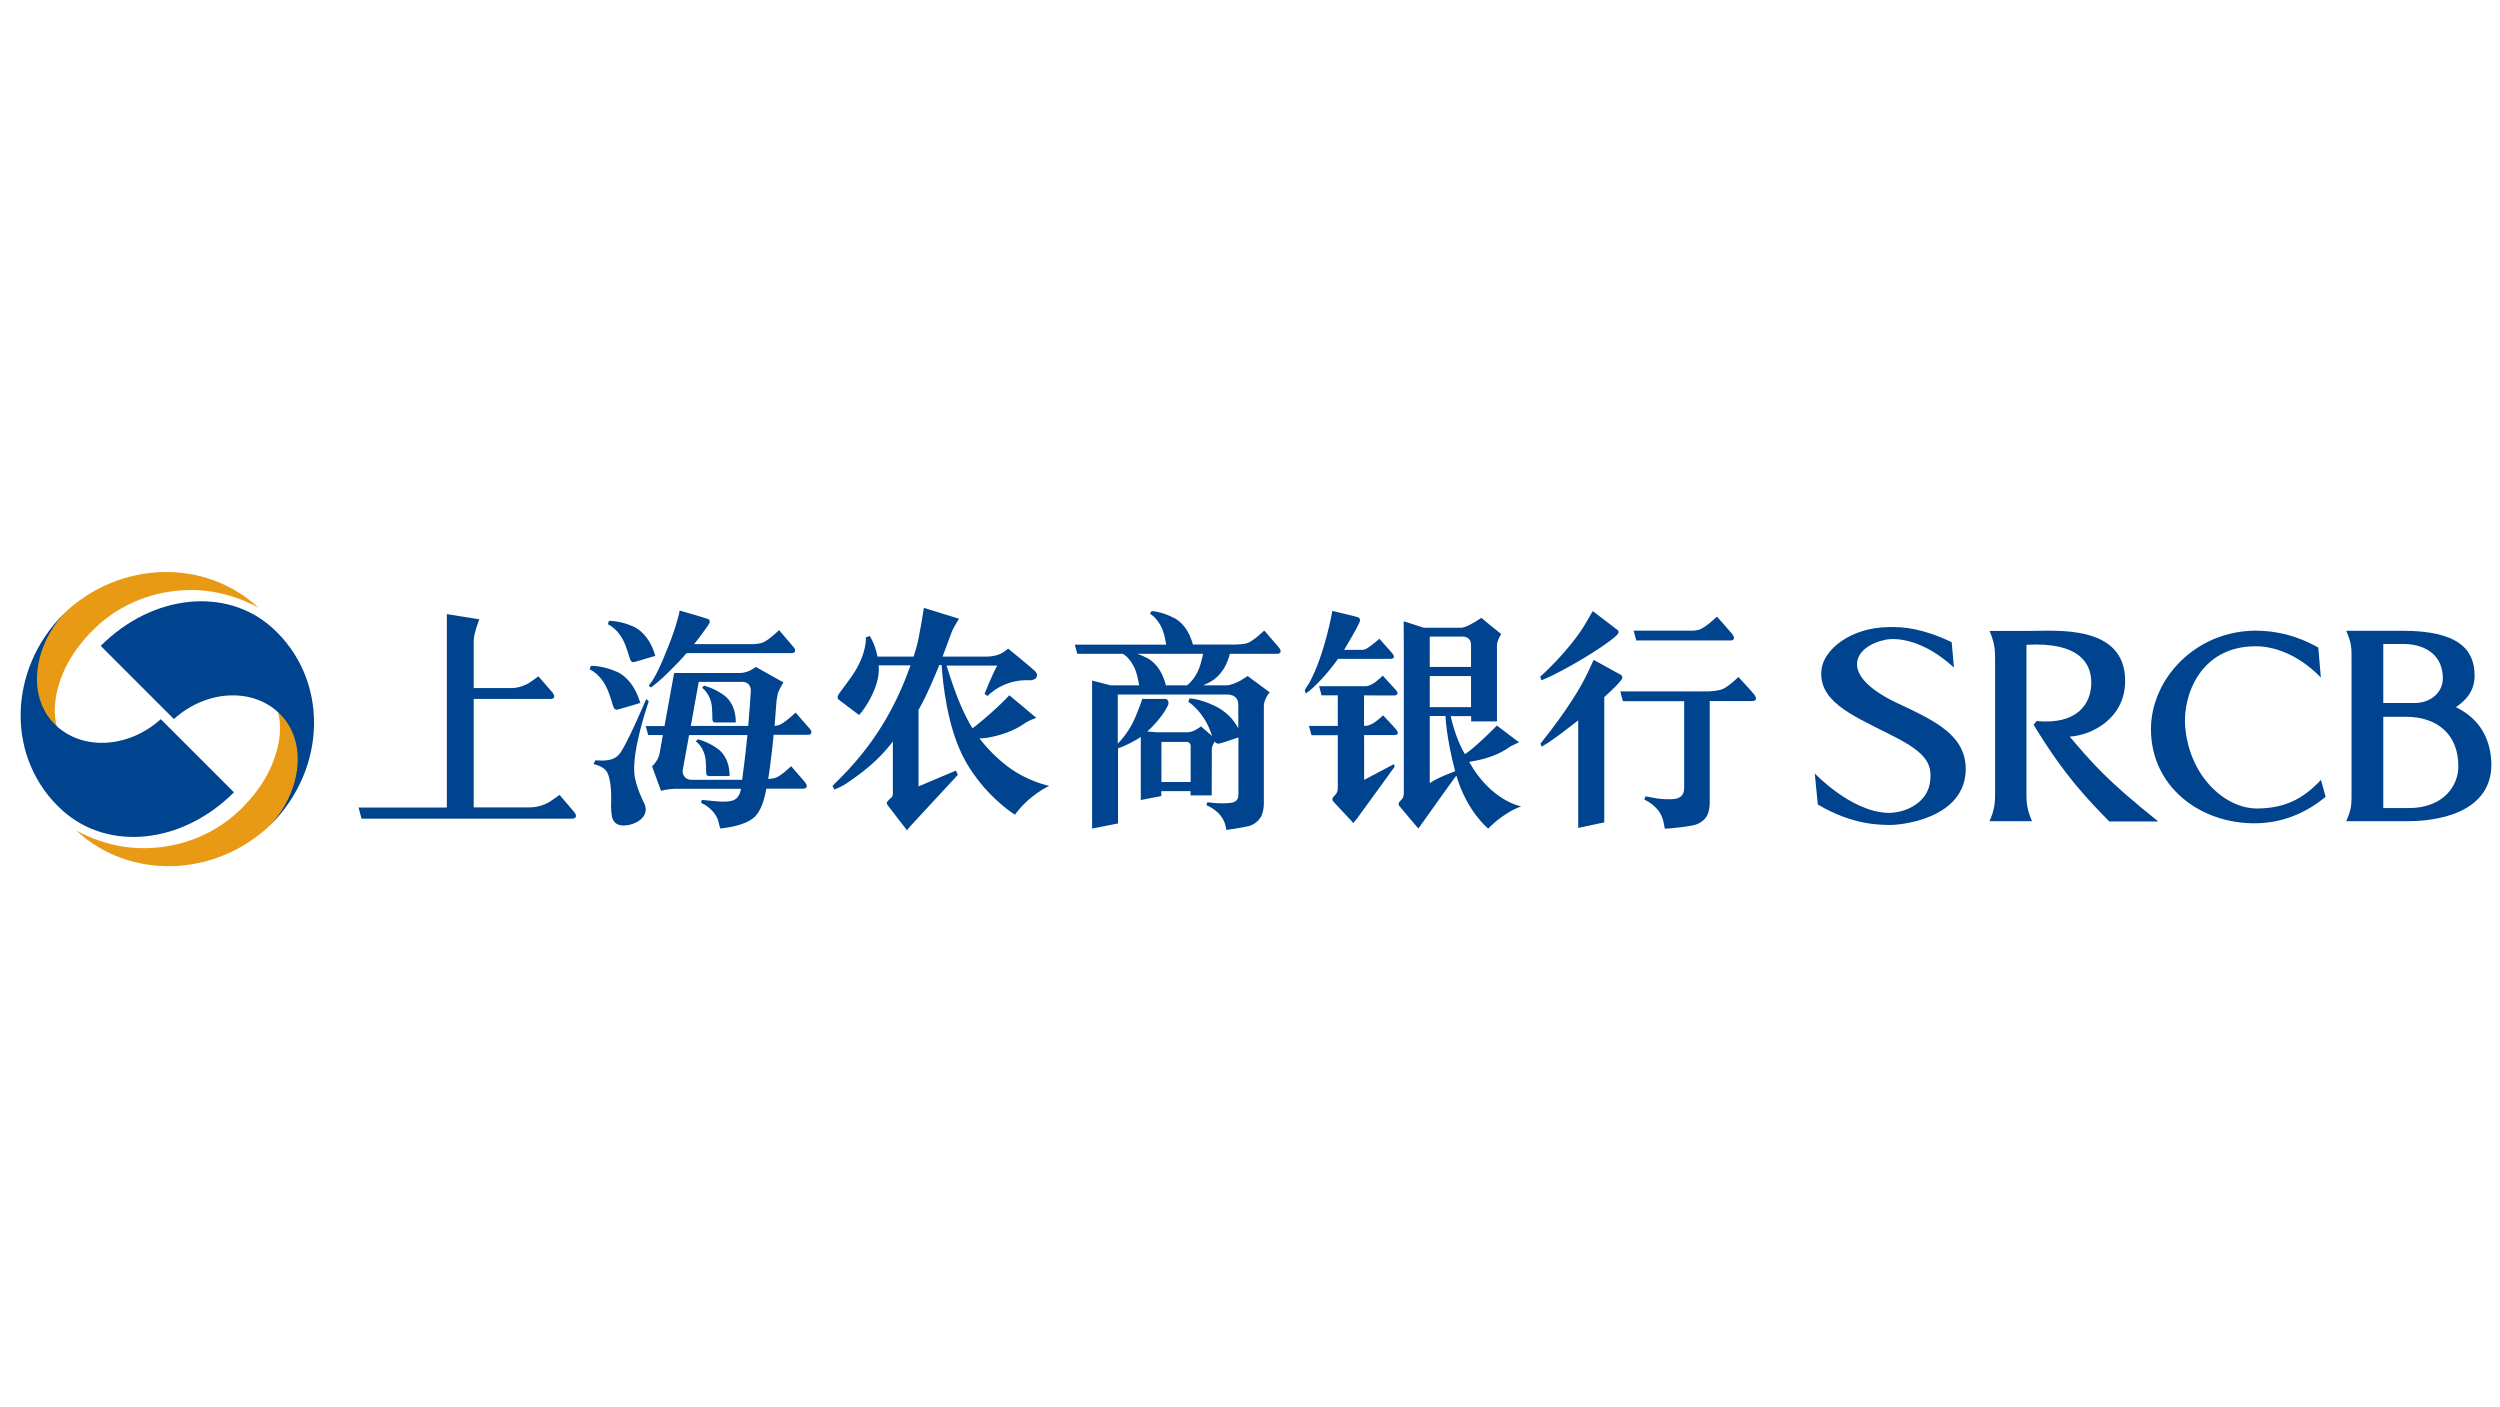 <?xml version="1.0" standalone="no"?><!DOCTYPE svg PUBLIC "-//W3C//DTD SVG 1.1//EN" "http://www.w3.org/Graphics/SVG/1.1/DTD/svg11.dtd"><svg t="1547622513084" class="icon" style="" viewBox="0 0 1820 1024" version="1.1" xmlns="http://www.w3.org/2000/svg" p-id="16445" xmlns:xlink="http://www.w3.org/1999/xlink" width="355.469" height="200"><defs><style type="text/css"></style></defs><path d="M1372.967 600.518c-2.986-0.289-23.309 0.771-49.605-14.833l-2.215-22.635s25.814 27.355 52.494 28.703c12.618 0.482 28.511-6.55 31.208-21.094 2.986-16.663-5.105-24.273-31.497-37.276-25.814-13.003-50.857-23.695-47.1-47.197 2.119-13.003 20.42-29.474 49.219-29.667 10.499-0.289 24.465 1.06 45.367 10.98l1.637 18.493c-21.768-20.035-40.936-21.865-49.508-20.323-22.828 4.431-36.313 25.525 9.15 46.619 27.451 12.811 48.642 23.213 48.93 47.197 0.289 36.409-47.582 41.899-58.081 41.032zM1535.651 598.11c-14.641-14.93-32.46-32.941-55.191-70.506l2.215-2.697c28.703 2.793 39.876-11.655 39.78-28.318-0.096-14.063-9.247-29.378-47.197-27.162v106.048c0 6.646-0.289 12.618 4.045 22.346h-30.919c4.334-9.728 4.045-15.7 4.045-22.346v-93.527c0-6.646 0.289-12.811-4.045-22.635h28.896c19.264 0 69.832-4.912 69.832 36.313 0 27.355-24.08 39.587-40.358 40.647 16.182 18.975 26.488 31.4 64.438 61.741h-35.542zM1642.277 599.362c-40.358 0.482-76.382-26.488-76.382-68.58 0-35.927 31.689-71.373 76.093-71.662 14.833 0 30.437 3.564 45.752 12.329l1.83 21.865s-19.938-22.828-47.486-22.828c-40.358 0-52.88 35.927-51.338 57.792 2.793 37.179 29.667 60.874 53.169 60.296 19.168-0.289 32.46-6.646 45.752-20.805l3.371 12.329c-15.026 12.329-31.882 18.975-50.761 19.264zM1752.66 597.821h-44.596c4.142-9.536 3.853-12.136 3.853-22.443v-93.719c0-10.306 0.289-12.618-3.853-22.443h41.321c40.551 0 51.82 13.87 52.109 31.882 0.289 10.595-4.912 17.819-13.581 23.695 9.247 4.623 24.176 14.641 25.717 38.913 2.023 33.519-30.533 44.114-60.97 44.114z m-1.734-128.972h-15.893v42.959h22.539c13.099 0 21.287-8.765 20.805-18.782-0.771-22.635-22.828-24.176-27.451-24.176z m0.771 52.976h-16.663v66.461h18.397c26.295 0 36.216-17.241 36.216-29.859 0.385-24.176-15.893-36.602-37.95-36.602z" fill="#00438F" p-id="16446"></path><path d="M407.361 578.653s-3.66 2.793-7.417 5.201c-4.527 2.601-9.632 3.949-14.93 3.949h-2.119H344.849v-78.982h56.058c2.601 0 3.66-1.734 1.156-4.816l-10.114-11.655s-3.468 2.697-7.031 5.009c-2.793 1.541-6.261 2.89-9.728 3.371-0.867 0.096-1.734 0.096-2.504 0.193H344.849V466.73c0-3.082 0.963-6.357 1.734-9.15l2.312-6.742-23.598-3.756v140.82H261.051l2.119 8.091h153.437c2.697 0 3.853-1.926 1.252-5.009-0.096-0.193-10.499-12.329-10.499-12.329zM920.36 459.024s-8.187 7.995-12.522 9.247c-4.334 1.252-12.714 0.963-12.714 0.963h-26.681c-2.023-7.609-6.261-15.411-13.388-19.168-9.15-4.912-16.663-5.201-16.663-5.201l-1.252 1.926s7.706 3.949 10.595 16.278c0.482 2.023 0.963 4.238 1.252 6.261h-66.557l1.83 6.646h33.23c1.156 0.674 7.706 4.912 10.403 16.182 0.578 2.215 0.963 4.623 1.445 6.742h-20.901l-13.388-3.468v107.782l18.879-3.756V544.749c2.215-0.674 7.224-2.601 14.063-6.646 0.771-0.482 1.637-1.06 2.504-1.637v45.945l14.93-2.89v-3.564h21.287v3.082h15.411l0.096-33.905 0.096-0.674c0.289-1.734 1.156-3.371 2.023-4.527 0.674 0.963 1.926 1.637 2.986 1.445 2.312-0.482 4.912-1.445 13.774-4.334 0.193-0.096 0.385-0.096 0.482-0.193v40.358c0 2.408-0.193 3.468-0.674 4.431-0.482 0.963-1.541 1.926-2.89 2.408-1.252 0.482-5.779 1.06-12.329 0.674l-6.742-0.674-0.674 2.119c4.431 2.023 13.292 6.742 14.448 18.012 0 0 9.343-1.156 16.471-2.793 5.009-1.348 7.995-5.201 9.054-7.224 1.156-2.119 1.83-6.261 1.83-8.958v-71.277c0-0.578 0.096-1.156 0.096-1.445 0.963-5.009 4.142-8.476 4.142-8.476L908.32 492.158l-5.201 3.275c-3.371 1.83-7.513 3.468-10.114 3.468h-17.145c1.734-0.674 3.564-1.541 5.394-2.601 7.706-4.238 12.233-12.522 14.063-20.323H929.703c2.601 0 3.66-1.734 1.156-4.816 0.096 0-10.499-12.136-10.499-12.136z m-92.371 16.952h47.871c-0.482 2.215-1.06 4.912-1.83 7.32-2.408 8.669-7.128 13.485-9.825 15.604h-15.411c-1.926-7.802-6.261-15.893-13.485-19.746-2.697-1.445-5.105-2.408-7.32-3.179z m38.817 93.334h-21.287v-29.185h18.59c1.348 0 2.697 1.06 2.697 2.986v26.199z m28.318-63.475c2.215 0 6.357 1.83 6.357 6.839v17.53c-3.564-6.742-9.343-12.618-17.241-16.374-10.788-5.201-18.301-5.394-18.301-5.394l-0.867 2.504s8.476 4.912 14.544 17.627c1.156 2.408 2.023 5.009 2.793 7.32l-2.312-2.023c-0.867-0.867-1.734-1.637-2.986-2.601l-2.697-2.408-3.371 2.119c-2.215 1.445-4.431 2.023-6.742 2.119h-22.25c-1.156-0.096-4.142-0.289-6.839-0.578 6.068-5.394 12.136-12.811 15.122-19.168 0.963-2.119-0.096-4.527-2.119-4.527h-16.663l-1.156 3.468c-1.06 2.89-2.697 7.031-4.238 10.691-3.949 9.054-9.536 15.507-12.425 18.397v-35.735h81.39zM1069.56 554.67c1.252-0.289 2.793-0.578 4.527-0.867 8.38-1.541 18.012-4.912 24.947-10.017 0.096-0.096 0.193-0.096 0.289-0.193 0.096-0.096 0.482-0.289 0.674-0.385 2.89-1.541 5.876-2.793 5.876-2.793l-16.182-12.233-2.504 2.601-0.096 0.096c-2.215 2.215-5.779 5.683-8.861 8.476-5.683 5.201-9.247 8.091-11.751 9.632l-0.096-0.096c-4.238-7.224-7.706-16.374-10.306-27.547h14.93v3.853h18.782v-55.095c0-4.142 3.082-8.476 3.082-8.476s-2.504-2.119-3.275-2.697c-1.541-1.252-3.082-2.504-4.72-3.756l-6.453-5.394s-8.187 5.683-12.618 6.839c-0.578 0.193-1.252 0.289-1.926 0.385h-27.259l-14.737-4.72c0 0.096 0.096 17.627 0.096 20.035V574.608c0 2.119 0.193 4.238-0.578 5.972-0.289 0.578-1.06 1.541-1.445 1.926-1.541 1.445-2.408 2.793-1.252 4.238l13.87 16.471s22.25-31.4 27.644-38.624c7.706 26.295 23.213 38.624 23.213 38.624s10.114-11.077 23.984-16.182c-0.096 0-21.961-3.853-37.854-32.363z m-28.703-91.215h24.176c2.697 0 5.876 1.445 5.876 6.164v15.893h-30.052v-22.057z m0 28.703h30.052v22.635h-30.052v-22.635z m0 78.019v-48.93h11.462s0.482 15.507 7.031 40.165c0.096 0.096-13.003 4.623-18.493 8.765zM1200.362 466.248h59.429c2.601 0 3.66-1.734 1.156-4.816-2.504-2.986-10.98-12.522-10.98-12.522s-8.765 8.38-13.099 9.536c-1.252 0.289-2.601 0.578-3.949 0.674h-43.633l1.926 7.128h9.15zM455.425 470.005c1.252 3.371 2.408 7.031 3.179 9.632 0.385 1.348 1.252 2.601 2.793 2.408 1.541-0.289 15.7-4.623 15.7-4.623l-0.674-1.926c0-0.096-0.096-0.193-0.096-0.385-2.504-7.609-7.609-15.604-15.411-19.071-9.825-4.334-17.53-4.045-17.53-4.045l-0.963 2.408c0.096 0.096 8.38 3.275 13.003 15.604zM442.999 503.813c1.348 3.564 2.601 7.513 3.371 10.306 0.482 1.445 1.348 2.793 2.986 2.504 1.734-0.289 16.856-4.912 16.856-4.912l-0.963-2.601c-2.697-8.091-8.187-16.567-16.374-20.131-10.499-4.623-18.686-4.238-18.686-4.238l-0.963 2.601c0-0.096 8.861 3.371 13.774 16.471zM579.195 518.742s-7.995 7.802-12.425 9.247c-0.963 0.193-1.926 0.385-2.89 0.482l1.445-18.493c0.096-0.963 0.482-3.179 0.771-4.431 0.963-3.756 4.238-8.765 4.238-8.765l-20.131-11.269s-4.623 4.045-10.884 4.431h-48.545l-7.031 38.624H470.065l1.83 6.55H482.587l-2.312 12.907c-0.963 5.972-5.587 9.825-5.587 9.825l6.55 17.915c3.468-1.252 9.921-1.541 9.921-1.541H539.415s-0.578 5.683-4.527 7.898c-2.697 1.541-7.995 1.83-14.063 1.156l-9.825-0.963-0.674 2.119s9.054 3.66 12.329 12.425c0.385 1.252 1.637 6.261 1.637 6.261s13.196-0.963 21.287-5.683c2.601-1.637 8.861-4.142 12.329-23.309H584.686c2.697 0 3.756-1.83 1.156-4.912l-9.921-11.462s-7.417 7.417-11.847 8.669c-1.252 0.289-3.468 0.578-4.816 0.674l1.156-7.802c0.482-4.238 1.541-11.173 2.793-24.369h24.851c2.408 0 3.564-1.541 1.83-3.949L579.195 518.742z m-38.913 48.93h-37.276c-4.431-0.096-6.453-4.045-5.972-7.031l4.623-25.525h42.477c-0.482 4.623-1.541 15.507-3.853 32.556z m6.357-65.112c-0.385 5.876-0.963 15.315-1.926 25.91h-41.803l5.779-32.074H541.342c1.926 0.289 4.623 1.348 5.201 5.201v0.482c0.096 0.193 0.096 0.385 0.096 0.482z" fill="#00438F" p-id="16447"></path><path d="M535.563 523.077c-0.482-6.261-2.986-13.099-8.765-17.145-7.417-5.298-14.255-6.742-14.255-6.742l-1.445 1.541s6.453 4.142 7.224 14.544c0.193 2.89 0.289 5.972 0.289 8.187 0 1.156 0.385 2.312 1.83 2.504h15.219s0-2.119-0.096-2.89zM513.794 554.284c0.193 2.89 0.289 5.972 0.289 8.187 0 1.156 0.385 2.312 1.83 2.504h15.219s0-2.023-0.096-2.793v-0.096c-0.482-6.261-2.986-13.099-8.765-17.145-7.417-5.298-14.255-6.742-14.255-6.742l-1.445 1.541s6.453 4.142 7.224 14.544zM974.107 479.637h38.432c1.83 0 2.697-0.963 1.926-2.697l-0.096-0.096c-0.193-0.385-0.482-0.867-0.867-1.348l-9.343-10.499s-5.49 5.105-9.921 7.513c-0.963 0.385-1.83 0.578-2.601 0.578h-13.099c3.853-6.55 8.958-15.026 11.269-20.227 0.578-1.541 0.385-2.793-1.156-3.468-1.156-0.482-18.686-4.623-18.686-4.623s-5.394 31.4-16.76 52.302l-3.371 5.298 0.771 2.504c5.201-3.371 15.411-13.774 23.502-25.236z" fill="#00438F" p-id="16448"></path><path d="M1015.139 506.317c2.119 0 3.082-1.637 1.348-3.66l-9.825-10.788s-2.697 2.601-5.779 5.009c-2.312 1.541-4.912 2.697-6.646 2.697H960.333l1.734 6.646h11.847v22.25h-20.998l1.83 6.742h19.168v37.661c0 3.275-0.578 4.431-2.023 5.972-1.83 1.926-2.601 2.89-1.252 4.623 0 0 10.21 11.077 11.847 12.714 0 0 0.096 0.096 0.193 0.096l2.504 2.986s2.504-3.275 2.697-3.371c1.734-2.215 27.066-37.276 27.066-37.276 0.193-0.193 0.289-0.385 0.385-0.578l-0.578-1.734c-1.926 0.963-15.507 8.187-21.672 11.462V535.117h22.25c2.312 0 3.179-1.541 0.963-4.142-2.119-2.601-9.439-10.21-9.439-10.21s-2.793 2.697-5.972 5.009c-2.312 1.541-4.816 2.601-6.453 2.601h-1.445v-22.154c4.238 0.096 18.686 0.096 22.154 0.096zM461.782 562.953c-1.348-16.471 8.187-45.559 10.499-52.398 0 0-1.83-1.734-1.83-1.637-1.252 2.986-14.063 32.845-19.168 39.587-2.504 3.371-6.357 5.201-13.292 5.201l-4.527-0.193-1.445 2.697s2.312 0.578 3.468 1.06c1.252 0.482 3.949 1.637 5.683 3.756 4.045 5.009 3.853 19.168 3.756 22.057 0 0-0.482 7.031 0.771 12.136 1.06 3.853 3.949 5.201 5.972 5.587 8.284 1.252 22.25-5.009 17.434-15.796 0 0-6.55-12.425-7.32-22.057zM713.369 538.006l-0.289-0.482c1.637 0 3.468-0.096 5.298-0.385 9.054-1.445 19.842-4.912 27.644-10.595 0.289-0.193 0.771-0.482 0.867-0.578 2.89-1.734 7.513-3.371 7.513-3.371l-6.068-5.105c-2.312-2.023-5.683-4.912-8.38-7.031l-5.201-4.334-2.504 2.697c-0.193 0.193-0.385 0.289-0.482 0.482-2.601 2.601-6.453 6.357-10.21 9.632-5.105 4.527-9.632 8.38-13.581 11.269-7.031-11.269-12.714-25.717-18.879-45.656h36.89c-4.142 7.513-9.247 20.612-9.247 20.612l2.215 1.541s11.269-12.618 31.015-11.462c1.734 0 3.371-0.674 4.142-1.541 1.252-1.541 1.156-3.179-0.289-4.816-1.445-1.637-19.842-16.663-19.842-16.663s-1.445 1.156-3.371 2.504c-1.83 1.156-5.587 3.275-12.714 3.275h-31.689c2.215-5.876 4.045-10.98 6.55-17.627 0.482-1.252 0.963-2.312 1.445-3.179 0.385-0.867 3.949-6.742 3.949-6.742l-25.525-7.898s-3.564 22.25-5.201 27.644c-0.578 2.215-1.348 4.816-2.312 7.802h-26.295c-1.926-9.728-5.587-14.93-5.587-14.93l-2.89 0.867s1.156 11.847-10.017 28.029c-3.082 4.431-6.55 9.054-8.958 12.233-1.348 1.734-2.215 3.756-0.963 5.009l15.026 11.366 1.348-1.637c0.289-0.289 0.674-0.674 0.963-1.156 7.128-9.728 13.003-22.346 11.944-33.423h23.213c-9.15 25.621-23.213 53.843-50.183 81.101-3.082 3.179-5.779 5.779-6.646 6.646l1.348 2.697c2.023-0.771 5.876-2.504 9.054-4.623 10.595-7.224 22.731-16.085 33.519-30.341v35.06c0 2.312 0.385 4.334-0.963 5.587-2.312 2.215-4.431 3.468-2.89 5.587l14.159 18.397 0.963-1.252 2.504-2.89 33.519-36.216-1.348-3.082h-0.096l-27.162 11.462v-55.769l0.482-0.771c5.683-10.017 10.595-21.865 14.641-31.786h1.734s1.541 34.001 12.522 60.007c2.89 6.935 6.453 13.388 10.788 19.36 13.774 19.649 30.052 29.57 30.052 29.57 10.403-14.448 24.947-20.998 24.947-20.998s-15.315-2.89-30.244-14.063c-7.513-5.779-14.352-12.522-20.227-20.035zM1123.402 494.759l5.683-2.504c20.323-9.921 44.307-25.428 48.449-30.437 0.289-0.385 0.578-0.771 0.674-1.06 0.482-1.348-0.385-1.926-0.867-2.312l-17.819-13.581-5.009 8.669c-11.944 20.323-33.23 39.106-33.23 39.106l0.867 2.601c0 0.096 0.771-0.193 1.252-0.482zM1181.002 493.41c0.193-1.445-0.674-1.926-1.156-2.215l-10.21-5.587c-4.623-2.601-9.439-5.201-9.439-5.201l-5.105 10.884c-11.366 23.309-33.616 49.797-33.616 50.086l0.771 2.215c2.312-1.252 5.49-3.371 5.49-3.371 6.55-4.431 13.003-9.343 21.19-15.796v78.308l18.975-4.045v-91.215c6.453-5.779 11.269-10.595 12.714-13.003 0.193-0.385 0.385-0.771 0.385-1.06zM472.28 499.189l1.637 1.348 4.912-3.949c2.89-2.215 14.833-13.774 20.805-20.901l0.193-0.193h76.382c2.408 0 3.468-1.445 1.926-3.853l-0.193-0.193c-0.193-0.193-0.385-0.482-0.578-0.771-1.252-1.541-10.21-11.944-10.21-11.944s-8.284 8.187-12.714 9.343c-1.637 0.482-3.66 0.674-5.49 0.867h-43.633c2.697-3.371 5.972-7.706 7.995-10.595 0.289-0.482 1.252-1.734 1.445-2.023 2.601-3.468 2.504-5.009 0.385-5.779-2.023-0.771-20.323-6.068-20.323-6.068l-0.578 2.697v0.096c-0.482 1.541-1.734 6.839-3.66 12.425-1.83 5.49-4.431 12.04-7.609 19.649-3.179 7.609-5.972 13.099-8.284 16.567l-2.408 3.275z" fill="#00438F" p-id="16449"></path><path d="M1276.84 505.354c-2.119-2.504-4.142-4.816-6.453-7.224l-4.816-5.298s-7.995 7.898-12.425 9.15c-2.986 0.867-6.453 1.156-8.861 1.348h-64.727l1.926 7.128h44.596v62.801c0 5.779-2.697 7.031-5.105 7.995-1.445 0.578-7.128 1.06-14.737 0l-8.284-1.541-0.867 2.408s9.921 4.238 13.003 13.099c0.963 2.023 1.83 7.898 1.83 7.898h0.096l0.096 0.096c1.83 0.193 14.833-1.156 20.612-2.408 5.587-1.156 9.054-4.912 10.21-7.417 1.156-2.504 1.734-5.587 1.734-9.247v-73.781h30.822c2.89 0.096 4.045-1.734 1.348-5.009z" fill="#00438F" p-id="16450"></path><path d="M55.408 604.563c39.01 36.216 101.136 34.482 141.686-4.142 0.674-0.674 7.32-7.706 11.173-14.159 15.796-27.066 11.944-54.324-2.793-70.121-3.756-4.045-7.031-5.876-7.031-5.876 6.164 8.38 6.261 20.42 4.334 30.726-3.371 16.471-11.269 31.978-27.259 47.871-23.984 23.695-57.214 32.074-86.784 27.355-11.558-2.023-22.828-5.876-33.327-11.655zM188.233 442.457c-39.01-36.216-101.136-34.482-141.686 4.142-0.674 0.674-7.32 7.706-11.077 14.159-15.796 27.066-11.944 54.324 2.793 70.121 3.756 4.045 7.031 5.876 7.031 5.876-6.164-8.38-6.261-20.42-4.334-30.726 3.371-16.471 11.269-31.978 27.259-47.871 23.984-23.695 57.214-32.074 86.784-27.355 11.462 2.023 22.731 5.876 33.23 11.655z" fill="#E99A15" p-id="16451"></path><path d="M197.962 456.905zM203.933 519.898c19.553 19.553 16.278 54.902-6.935 80.523 41.418-41.225 42.573-106.337 0.963-143.613-32.941-29.474-86.495-24.658-124.638 13.388l53.265 53.265c23.695-21.383 57.696-23.213 77.345-3.564z" fill="#00438F" p-id="16452"></path><path d="M45.68 590.115zM39.708 527.122c-19.553-19.553-16.278-54.902 6.935-80.523-41.418 41.225-42.573 106.337-0.963 143.613 32.941 29.474 86.495 24.658 124.638-13.388L117.053 523.558c-23.695 21.383-57.696 23.213-77.345 3.564z" fill="#00438F" p-id="16453"></path></svg>